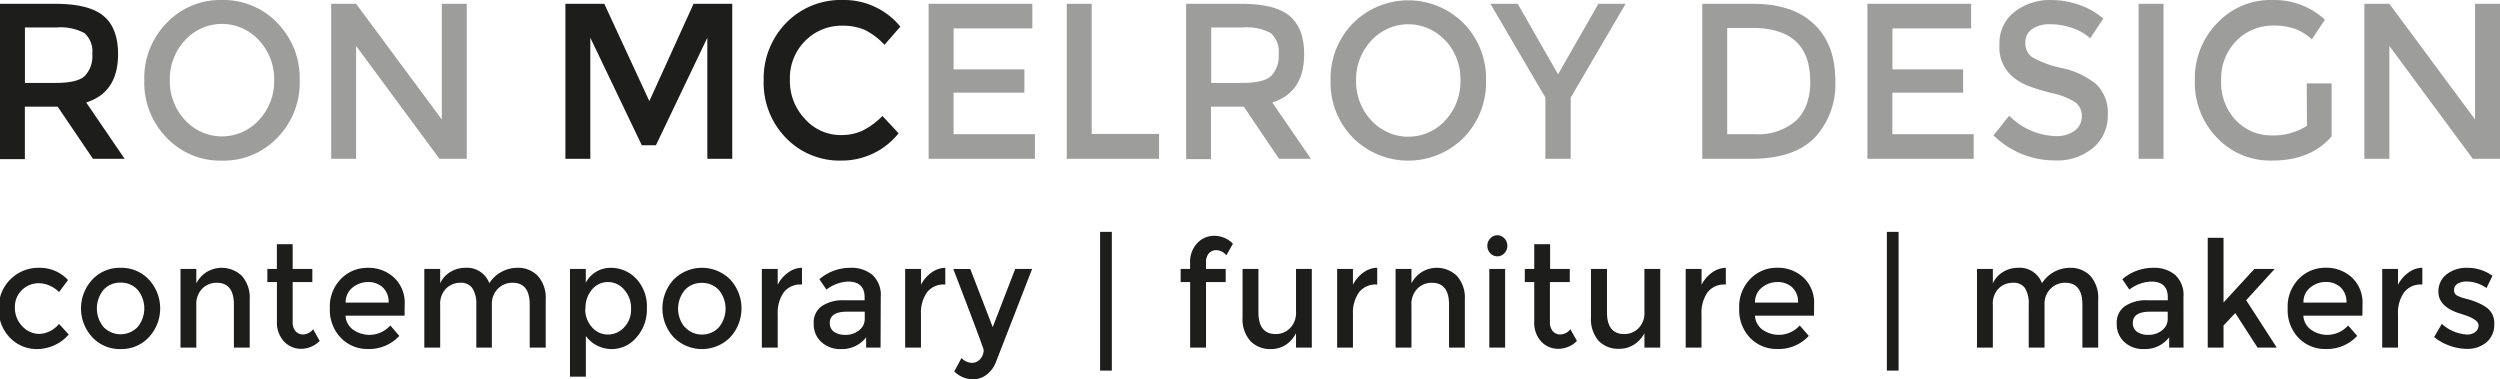 <svg id="Layer_1" data-name="Layer 1" xmlns="http://www.w3.org/2000/svg" viewBox="0 0 381.15 57.83"><defs><style>.cls-1{fill:#1d1d1b;}.cls-2{fill:#9d9d9c;}</style></defs><path class="cls-1" d="M18,8.25q0,5.85-4.86,7.37L19,24.21H14.17L8.79,16.26h-5v8H0V.58H8.37c3.44,0,5.89.6,7.38,1.82S18,5.57,18,8.25ZM12.91,11.6a4.35,4.35,0,0,0,1.16-3.37,3.71,3.71,0,0,0-1.19-3.18,7.65,7.65,0,0,0-4.25-.86H3.8v8.45H8.53C10.68,12.64,12.14,12.3,12.91,11.6Z"/><path class="cls-2" d="M42.28,21a11.33,11.33,0,0,1-8.44,3.49A11.29,11.29,0,0,1,25.41,21,12,12,0,0,1,22,12.22,12,12,0,0,1,25.41,3.5,11.3,11.3,0,0,1,33.84,0a11.34,11.34,0,0,1,8.44,3.5,12,12,0,0,1,3.41,8.72A12,12,0,0,1,42.28,21ZM39.49,6.15a7.63,7.63,0,0,0-11.3,0,8.66,8.66,0,0,0-2.3,6.07,8.66,8.66,0,0,0,2.3,6.07,7.63,7.63,0,0,0,11.3,0,8.63,8.63,0,0,0,2.31-6.07A8.63,8.63,0,0,0,39.49,6.15Z"/><path class="cls-2" d="M67.36.58h3.8V24.21H67L54.29,7V24.21h-3.8V.58h3.8L67.36,18.22Z"/><path class="cls-1" d="M90,24.21h-3.8V.58h5.93L99,15.42,105.74.58h5.9V24.21h-3.8V5.75L100,22.15H97.85L90,5.75Z"/><path class="cls-1" d="M128.15,20.59a7.71,7.71,0,0,0,3.39-.69,11.58,11.58,0,0,0,3-2.22L137,20.32a11.07,11.07,0,0,1-8.68,4.16A11.32,11.32,0,0,1,119.8,21a12,12,0,0,1-3.37-8.72,12.1,12.1,0,0,1,3.43-8.79A11.59,11.59,0,0,1,128.52,0a11.09,11.09,0,0,1,8.75,4.06l-2.42,2.77a10.67,10.67,0,0,0-3-2.27,8.34,8.34,0,0,0-3.37-.64,7.78,7.78,0,0,0-5.73,2.32,8,8,0,0,0-2.32,5.91,8.36,8.36,0,0,0,2.31,6A7.24,7.24,0,0,0,128.15,20.59Z"/><path class="cls-2" d="M157.39.58V4.33h-12v6.25h10.79v3.55H145.38v6.33h12.4v3.75h-16.2V.58Z"/><path class="cls-2" d="M162.64,24.21V.58h3.8V20.42h10.27v3.79Z"/><path class="cls-2" d="M198.83,8.25q0,5.85-4.86,7.37l5.89,8.59H195l-5.37-7.95h-5v8h-3.79V.58h8.37c3.43,0,5.89.6,7.37,1.82S198.83,5.57,198.83,8.25Zm-5.05,3.35a4.35,4.35,0,0,0,1.16-3.37,3.71,3.71,0,0,0-1.19-3.18,7.71,7.71,0,0,0-4.26-.86h-4.83v8.45h4.74C191.54,12.64,193,12.3,193.78,11.6Z"/><path class="cls-2" d="M223.14,21a11.94,11.94,0,0,1-16.87,0,12,12,0,0,1-3.41-8.73,12,12,0,0,1,3.41-8.72,11.91,11.91,0,0,1,16.87,0,12,12,0,0,1,3.42,8.72A12,12,0,0,1,223.14,21Zm-2.78-14.8a7.63,7.63,0,0,0-11.3,0,8.63,8.63,0,0,0-2.31,6.07,8.63,8.63,0,0,0,2.31,6.07,7.63,7.63,0,0,0,11.3,0,8.66,8.66,0,0,0,2.3-6.07A8.66,8.66,0,0,0,220.36,6.15Z"/><path class="cls-2" d="M239.47,24.21h-3.86V14.88L227.23.58h4.16l6.15,10.75L243.69.58h4.15l-8.37,14.3Z"/><path class="cls-2" d="M276.56,3.67q3.26,3.09,3.25,8.6A11.94,11.94,0,0,1,276.66,21c-2.11,2.14-5.32,3.21-9.66,3.21h-7.47V.58h7.73Q273.31.58,276.56,3.67Zm-.58,8.7q0-8.11-8.85-8.11h-3.8v16.2h4.22a8.82,8.82,0,0,0,6.26-2.05C275.26,17.05,276,15,276,12.37Z"/><path class="cls-2" d="M300.52.58V4.33h-12v6.25H299.3v3.55H288.51v6.33h12.4v3.75h-16.2V.58Z"/><path class="cls-2" d="M312.58,3.69a4.74,4.74,0,0,0-2.72.71,2.4,2.4,0,0,0-1.07,2.14,2.54,2.54,0,0,0,1.07,2.2,15.54,15.54,0,0,0,4.52,1.64,12.22,12.22,0,0,1,5.22,2.47,6,6,0,0,1,1.75,4.68,6.33,6.33,0,0,1-2.22,5,8.55,8.55,0,0,1-5.83,1.93,13.33,13.33,0,0,1-9.37-3.82l2.39-3a10.46,10.46,0,0,0,7.08,3.11,4.68,4.68,0,0,0,2.91-.83,2.63,2.63,0,0,0,1.08-2.2,2.53,2.53,0,0,0-1-2.13,10.41,10.41,0,0,0-3.5-1.38,30.19,30.19,0,0,1-3.76-1.15,8.6,8.6,0,0,1-2.29-1.37,5.85,5.85,0,0,1-2-4.87,6,6,0,0,1,2.28-5A8.78,8.78,0,0,1,312.72,0,13.08,13.08,0,0,1,317,.74a11.22,11.22,0,0,1,3.67,2.1l-2,3a7.71,7.71,0,0,0-2.71-1.56A10.11,10.11,0,0,0,312.58,3.69Z"/><path class="cls-2" d="M326.05.58h3.8V24.21h-3.8Z"/><path class="cls-2" d="M351.69,12.71h3.79v8.08q-3.18,3.69-9.11,3.69A11.18,11.18,0,0,1,338,21a12,12,0,0,1-3.37-8.72,12.06,12.06,0,0,1,3.43-8.79A11.14,11.14,0,0,1,346.37,0a11.45,11.45,0,0,1,8.09,3l-2,3a7.85,7.85,0,0,0-2.66-1.64,9.47,9.47,0,0,0-3.11-.46,7.78,7.78,0,0,0-5.73,2.32,8.19,8.19,0,0,0-2.32,6.08,8.23,8.23,0,0,0,2.26,6.06,7.38,7.38,0,0,0,5.45,2.28,9.4,9.4,0,0,0,5.37-1.46Z"/><path class="cls-2" d="M377.35.58h3.8V24.21H377L364.28,7V24.21h-3.81V.58h3.81l13.07,17.64Z"/><path class="cls-1" d="M5.65,53.22a5.64,5.64,0,0,1-4.11-1.71A6,6,0,0,1-.18,47.05a5.94,5.94,0,0,1,1.8-4.49A6,6,0,0,1,6,40.83a5.8,5.8,0,0,1,4.37,1.87L9,44.53a4.48,4.48,0,0,0-3-1.35,3.68,3.68,0,0,0-2.62,1,3.57,3.57,0,0,0-1.11,2.71,4,4,0,0,0,1.1,2.82A3.57,3.57,0,0,0,6,50.91a4.14,4.14,0,0,0,3-1.53L10.48,51A6.44,6.44,0,0,1,5.65,53.22Z"/><path class="cls-1" d="M22.69,51.42a5.71,5.71,0,0,1-4.31,1.8,5.71,5.71,0,0,1-4.3-1.8,6.46,6.46,0,0,1,0-8.8,5.7,5.7,0,0,1,4.3-1.79,5.7,5.7,0,0,1,4.31,1.79,6.46,6.46,0,0,1,0,8.8Zm-6.9-1.56a3.61,3.61,0,0,0,5.19,0,4.46,4.46,0,0,0,0-5.68,3.4,3.4,0,0,0-2.6-1.09,3.39,3.39,0,0,0-2.59,1.09,4.46,4.46,0,0,0,0,5.68Z"/><path class="cls-1" d="M29.93,46.52V53H27.52V41h2.41V43.2a4.41,4.41,0,0,1,1.6-1.74,4.43,4.43,0,0,1,5.35.61,5,5,0,0,1,1.19,3.6V53H35.66V46.43c0-2.21-.88-3.32-2.63-3.32a3.05,3.05,0,0,0-2.17.87A3.32,3.32,0,0,0,29.93,46.52Z"/><path class="cls-1" d="M44.62,43v6.11a2,2,0,0,0,.43,1.37,1.5,1.5,0,0,0,1.21.51,2,2,0,0,0,1.48-.8l1,1.79a4,4,0,0,1-2.81,1.2,3.54,3.54,0,0,1-2.63-1.12,4.17,4.17,0,0,1-1.08-3V43H40.76V41h1.45V37.23h2.41V41h3v2Z"/><path class="cls-1" d="M61.68,48.13h-9a2.77,2.77,0,0,0,1.14,2.12,4.28,4.28,0,0,0,5.69-.63l1.37,1.59a6.24,6.24,0,0,1-4.82,2A5.58,5.58,0,0,1,52,51.54,6.12,6.12,0,0,1,50.29,47,6,6,0,0,1,52,42.5a5.61,5.61,0,0,1,4.06-1.67,5.68,5.68,0,0,1,4,1.48,5.24,5.24,0,0,1,1.64,4.08Zm-9-2h6.57a3,3,0,0,0-.91-2.33A3.2,3.2,0,0,0,56.13,43a3.74,3.74,0,0,0-2.38.84A2.82,2.82,0,0,0,52.7,46.14Z"/><path class="cls-1" d="M67.11,46.52V53H64.69V41h2.42V43.2a3.87,3.87,0,0,1,1.56-1.74,4.27,4.27,0,0,1,2.25-.63,3.62,3.62,0,0,1,3.68,2.35,5.08,5.08,0,0,1,4.25-2.35A4.14,4.14,0,0,1,82,42.07a5,5,0,0,1,1.2,3.6V53H80.76V46.43c0-2.21-.87-3.32-2.62-3.32a3.07,3.07,0,0,0-2.15.83,3.2,3.2,0,0,0-1,2.4V53H72.62V46.43A4.34,4.34,0,0,0,72,43.91a2.12,2.12,0,0,0-1.83-.8A3.09,3.09,0,0,0,68,44,3.35,3.35,0,0,0,67.11,46.52Z"/><path class="cls-1" d="M93,40.83A5.28,5.28,0,0,1,97,42.5,6.11,6.11,0,0,1,98.62,47,6.34,6.34,0,0,1,97,51.48a4.89,4.89,0,0,1-7.68-.25v6.2H86.9V41h2.41v2.1A4.26,4.26,0,0,1,93,40.83Zm-3.77,6.22a4,4,0,0,0,1,2.81A3.15,3.15,0,0,0,92.68,51a3.32,3.32,0,0,0,2.47-1.09,3.83,3.83,0,0,0,1.06-2.81,4.14,4.14,0,0,0-1-2.88A3.22,3.22,0,0,0,92.7,43a3.1,3.1,0,0,0-2.44,1.14A4.24,4.24,0,0,0,89.27,47.05Z"/><path class="cls-1" d="M111.33,51.42a6.06,6.06,0,0,1-8.62,0,6.49,6.49,0,0,1,0-8.8,6.08,6.08,0,0,1,8.62,0,6.49,6.49,0,0,1,0,8.8Zm-6.9-1.56A3.38,3.38,0,0,0,107,51a3.42,3.42,0,0,0,2.6-1.1,4.46,4.46,0,0,0,0-5.68,3.41,3.41,0,0,0-2.6-1.09,3.38,3.38,0,0,0-2.59,1.09,4.43,4.43,0,0,0,0,5.68Z"/><path class="cls-1" d="M122.16,43.38a3.14,3.14,0,0,0-2.69,1.22,5.43,5.43,0,0,0-.9,3.28V53h-2.42V41h2.42v2.42a5,5,0,0,1,1.58-1.86,3.66,3.66,0,0,1,2.12-.74l0,2.55Z"/><path class="cls-1" d="M134.25,53h-2.2V51.43a4.63,4.63,0,0,1-3.81,1.79,4.23,4.23,0,0,1-3-1.06,3.63,3.63,0,0,1-1.18-2.84,3,3,0,0,1,1.25-2.66,5.74,5.74,0,0,1,3.38-.88h3.13v-.45c0-1.6-.85-2.4-2.54-2.4A5.8,5.8,0,0,0,126,44.15l-1.08-1.58a7.19,7.19,0,0,1,4.74-1.74A5,5,0,0,1,133,41.9a4.18,4.18,0,0,1,1.28,3.38Zm-2.41-4.48v-1h-2.72c-1.74,0-2.61.58-2.61,1.72a1.56,1.56,0,0,0,.65,1.35,3,3,0,0,0,1.8.46,3.15,3.15,0,0,0,2-.68A2.19,2.19,0,0,0,131.84,48.56Z"/><path class="cls-1" d="M144,43.38a3.14,3.14,0,0,0-2.69,1.22,5.43,5.43,0,0,0-.9,3.28V53H138V41h2.42v2.42A5,5,0,0,1,142,41.57a3.66,3.66,0,0,1,2.12-.74l0,2.55Z"/><path class="cls-1" d="M148.33,57.83a4.06,4.06,0,0,1-2.84-1.2l1.1-2.05a2.24,2.24,0,0,0,1.56.74,1.63,1.63,0,0,0,1.32-.61,2.06,2.06,0,0,0,.5-1.33q0-.32-4.63-12.37h2.59l3.42,8.86L154.78,41h2.58L151.8,55.3a4.28,4.28,0,0,1-1.42,1.85A3.35,3.35,0,0,1,148.33,57.83Z"/><path class="cls-1" d="M167.72,56.5V35.35h1.79V56.5Z"/><path class="cls-1" d="M183.87,40v1h3v2h-3V53h-2.42V43H180V41h1.44v-.93a4.17,4.17,0,0,1,1.09-3,3.52,3.52,0,0,1,2.63-1.12,4,4,0,0,1,2.81,1.2l-1,1.78a2,2,0,0,0-1.49-.79,1.48,1.48,0,0,0-1.2.51A2,2,0,0,0,183.87,40Z"/><path class="cls-1" d="M197.59,47.52V41H200V53h-2.41v-2.2A4.53,4.53,0,0,1,196,52.59a4.14,4.14,0,0,1-2.21.63A4.18,4.18,0,0,1,190.64,52a5,5,0,0,1-1.2-3.6V41h2.42v6.6c0,2.22.87,3.33,2.62,3.33a3,3,0,0,0,2.18-.88A3.3,3.3,0,0,0,197.59,47.52Z"/><path class="cls-1" d="M209.87,43.38a3.16,3.16,0,0,0-2.7,1.22,5.43,5.43,0,0,0-.9,3.28V53h-2.41V41h2.41v2.42a5.1,5.1,0,0,1,1.58-1.86,3.68,3.68,0,0,1,2.12-.74l0,2.55Z"/><path class="cls-1" d="M215.19,46.52V53h-2.42V41h2.42V43.2a4.41,4.41,0,0,1,1.6-1.74,4.41,4.41,0,0,1,5.34.61,5,5,0,0,1,1.2,3.6V53h-2.41V46.43c0-2.21-.88-3.32-2.63-3.32a3.05,3.05,0,0,0-2.17.87A3.32,3.32,0,0,0,215.19,46.52Z"/><path class="cls-1" d="M227.21,38.61a1.59,1.59,0,0,1-.45-1.13,1.57,1.57,0,0,1,.45-1.13,1.44,1.44,0,0,1,2.15,0,1.57,1.57,0,0,1,.45,1.13,1.59,1.59,0,0,1-.45,1.13,1.46,1.46,0,0,1-2.15,0ZM229.47,53h-2.41V41h2.41Z"/><path class="cls-1" d="M236.3,43v6.11a2,2,0,0,0,.43,1.37,1.49,1.49,0,0,0,1.2.51,2,2,0,0,0,1.49-.8l1,1.79a4,4,0,0,1-2.81,1.2A3.52,3.52,0,0,1,235,52.1a4.17,4.17,0,0,1-1.09-3V43h-1.44V41h1.44V37.23h2.42V41h3v2Z"/><path class="cls-1" d="M250.71,47.52V41h2.41V53h-2.41v-2.2a4.53,4.53,0,0,1-1.61,1.75,4.14,4.14,0,0,1-2.21.63A4.18,4.18,0,0,1,243.76,52a5,5,0,0,1-1.2-3.6V41H245v6.6c0,2.22.87,3.33,2.63,3.33a3,3,0,0,0,2.17-.88A3.3,3.3,0,0,0,250.71,47.52Z"/><path class="cls-1" d="M263,43.38a3.14,3.14,0,0,0-2.69,1.22,5.43,5.43,0,0,0-.9,3.28V53H257V41h2.42v2.42A5.1,5.1,0,0,1,261,41.57a3.68,3.68,0,0,1,2.12-.74l0,2.55Z"/><path class="cls-1" d="M276.56,48.13h-9a2.8,2.8,0,0,0,1.14,2.12,4.29,4.29,0,0,0,5.69-.63l1.38,1.59a6.26,6.26,0,0,1-4.82,2,5.62,5.62,0,0,1-4.11-1.68A6.12,6.12,0,0,1,265.16,47a6,6,0,0,1,1.72-4.51,5.61,5.61,0,0,1,4.06-1.67,5.71,5.71,0,0,1,4,1.48,5.24,5.24,0,0,1,1.64,4.08Zm-9-2h6.57a3,3,0,0,0-.9-2.33A3.24,3.24,0,0,0,271,43a3.72,3.72,0,0,0-2.38.84A2.8,2.8,0,0,0,267.57,46.14Z"/><path class="cls-1" d="M287.67,56.5V35.35h1.79V56.5Z"/><path class="cls-1" d="M303.83,46.52V53h-2.42V41h2.42V43.2a3.87,3.87,0,0,1,1.56-1.74,4.25,4.25,0,0,1,2.25-.63,3.62,3.62,0,0,1,3.68,2.35,5.08,5.08,0,0,1,4.24-2.35,4.15,4.15,0,0,1,3.14,1.24,5,5,0,0,1,1.19,3.6V53h-2.41V46.43c0-2.21-.87-3.32-2.63-3.32a3.07,3.07,0,0,0-2.14.83,3.2,3.2,0,0,0-1,2.4V53h-2.41V46.43a4.42,4.42,0,0,0-.58-2.52,2.12,2.12,0,0,0-1.83-.8,3.08,3.08,0,0,0-2.18.87A3.31,3.31,0,0,0,303.83,46.52Z"/><path class="cls-1" d="M332.9,53h-2.19V51.43a4.64,4.64,0,0,1-3.82,1.79,4.23,4.23,0,0,1-3-1.06,3.66,3.66,0,0,1-1.17-2.84A3,3,0,0,1,324,46.66a5.74,5.74,0,0,1,3.38-.88h3.12v-.45c0-1.6-.84-2.4-2.54-2.4a5.82,5.82,0,0,0-3.32,1.22l-1.07-1.58a7.19,7.19,0,0,1,4.74-1.74,4.92,4.92,0,0,1,3.3,1.07,4.15,4.15,0,0,1,1.28,3.38Zm-2.41-4.48v-1h-2.71c-1.74,0-2.61.58-2.61,1.72a1.56,1.56,0,0,0,.65,1.35,3,3,0,0,0,1.8.46,3.19,3.19,0,0,0,2-.68A2.21,2.21,0,0,0,330.49,48.56Z"/><path class="cls-1" d="M339,53h-2.41V36.26H339v9.86L343.7,41h3.1l-4.35,4.77L347.12,53h-2.93l-3.4-5.27L339,49.62Z"/><path class="cls-1" d="M360.17,48.13h-9a2.8,2.8,0,0,0,1.14,2.12,4.28,4.28,0,0,0,5.69-.63l1.38,1.59a6.28,6.28,0,0,1-4.83,2,5.6,5.6,0,0,1-4.1-1.68A6.12,6.12,0,0,1,348.78,47a6,6,0,0,1,1.72-4.51,5.61,5.61,0,0,1,4.06-1.67,5.71,5.71,0,0,1,4,1.48,5.23,5.23,0,0,1,1.63,4.08Zm-9-2h6.57a3,3,0,0,0-.9-2.33,3.24,3.24,0,0,0-2.23-.81,3.7,3.7,0,0,0-2.38.84A2.8,2.8,0,0,0,351.19,46.14Z"/><path class="cls-1" d="M369.2,43.38a3.14,3.14,0,0,0-2.69,1.22,5.36,5.36,0,0,0-.91,3.28V53h-2.41V41h2.41v2.42a5.13,5.13,0,0,1,1.59-1.86,3.64,3.64,0,0,1,2.12-.74l0,2.55Z"/><path class="cls-1" d="M380.27,49.44a3.46,3.46,0,0,1-1.18,2.75,4.48,4.48,0,0,1-3,1,7.72,7.72,0,0,1-2.6-.48,7.58,7.58,0,0,1-2.38-1.33l1.17-2A6.28,6.28,0,0,0,376.11,51a2,2,0,0,0,1.29-.4,1.25,1.25,0,0,0,.48-1q0-.9-2.28-1.62l-.26-.09c-2.39-.68-3.58-1.82-3.58-3.4A3.27,3.27,0,0,1,373,41.83a4.94,4.94,0,0,1,3.22-1A6.45,6.45,0,0,1,380,42.05l-.91,1.87a5.25,5.25,0,0,0-3-1,2.64,2.64,0,0,0-1.4.33,1.08,1.08,0,0,0-.54,1,.88.88,0,0,0,.56.86,4.93,4.93,0,0,0,1.09.39c.46.12.88.24,1.23.36a9.52,9.52,0,0,1,1,.41,6.69,6.69,0,0,1,1.09.63A2.89,2.89,0,0,1,380.27,49.44Z"/></svg>